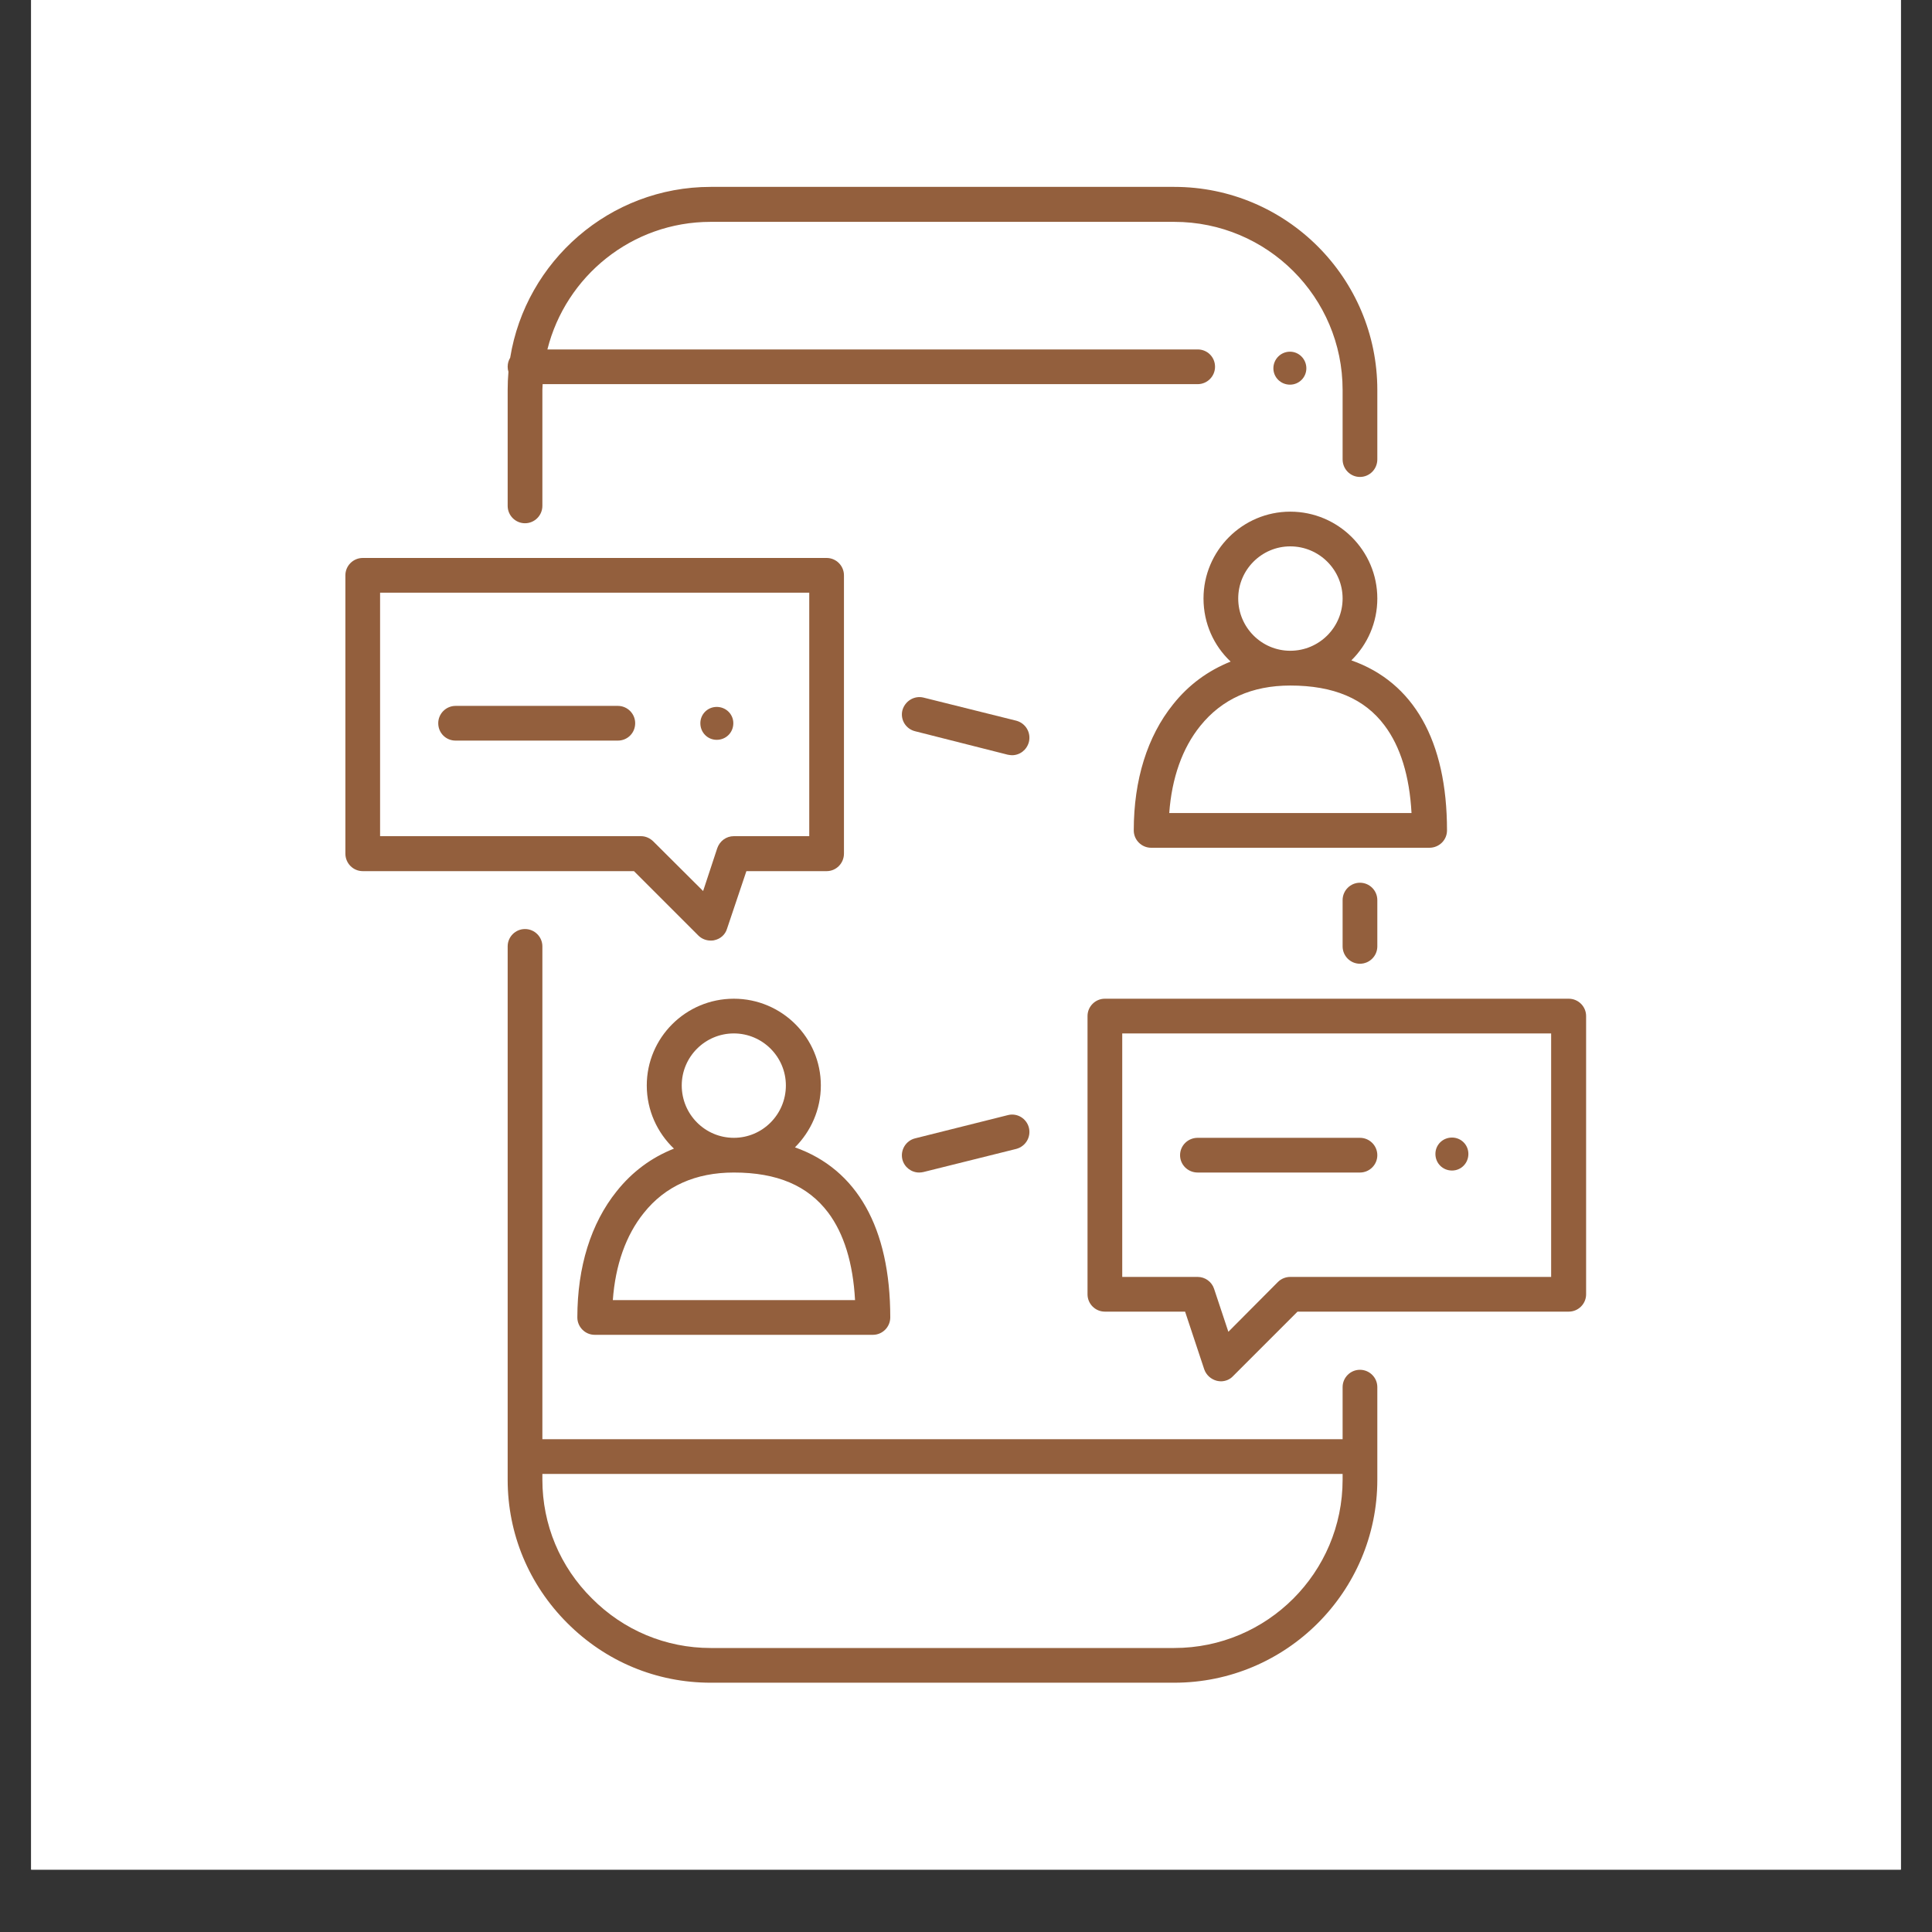 <svg xmlns="http://www.w3.org/2000/svg" xmlns:xlink="http://www.w3.org/1999/xlink" width="40" zoomAndPan="magnify" viewBox="0 0 30 30" height="40" preserveAspectRatio="xMidYMid meet" version="1.0"><rect x="0" y="0" width="30" height="30" fill="#333333" stroke="none"/><defs><clipPath id="7c5b81f47c"><path d="M 0.484 0 L 29.516 0 L 29.516 29.031 L 0.484 29.031 Z M 0.484 0 " clip-rule="nonzero"/></clipPath><clipPath id="440f308cca"><path d="M 7 2.902 L 22 2.902 L 22 9 L 7 9 Z M 7 2.902 " clip-rule="nonzero"/></clipPath><clipPath id="40e2180bac"><path d="M 7 14 L 22 14 L 22 26.129 L 7 26.129 Z M 7 14 " clip-rule="nonzero"/></clipPath><clipPath id="431b222db6"><path d="M 5.359 8 L 14 8 L 14 15 L 5.359 15 Z M 5.359 8 " clip-rule="nonzero"/></clipPath><clipPath id="7566a80e01"><path d="M 16 15 L 24.957 15 L 24.957 22 L 16 22 Z M 16 15 " clip-rule="nonzero"/></clipPath></defs><g clip-path="url(#7c5b81f47c)"><path fill="#ffffff" d="M 0.484 0 L 29.516 0 L 29.516 29.031 L 0.484 29.031 Z M 0.484 0 " fill-opacity="1" fill-rule="nonzero"/><path fill="#ffffff" d="M 0.484 0 L 29.516 0 L 29.516 29.031 L 0.484 29.031 Z M 0.484 0 " fill-opacity="1" fill-rule="nonzero"/></g><path fill="#935f3d" d="M 20.285 5.719 C 20.285 5.578 20.172 5.461 20.031 5.461 C 19.887 5.461 19.773 5.578 19.773 5.719 C 19.773 5.859 19.887 5.973 20.031 5.973 C 20.172 5.973 20.285 5.859 20.285 5.719 " fill-opacity="1" fill-rule="nonzero"/><path fill="#935f3d" d="M 22.547 18.176 C 22.688 18.176 22.801 18.062 22.801 17.918 C 22.801 17.777 22.688 17.664 22.547 17.664 C 22.402 17.664 22.289 17.777 22.289 17.918 C 22.289 18.062 22.402 18.176 22.547 18.176 " fill-opacity="1" fill-rule="nonzero"/><path fill="#935f3d" d="M 11.129 11.488 C 11.273 11.488 11.387 11.375 11.387 11.23 C 11.387 11.09 11.273 10.977 11.129 10.977 C 10.988 10.977 10.875 11.09 10.875 11.23 C 10.875 11.375 10.988 11.488 11.129 11.488 " fill-opacity="1" fill-rule="nonzero"/><g clip-path="url(#440f308cca)"><path fill="#935f3d" d="M 8.152 8.125 C 8.301 8.125 8.422 8.004 8.422 7.855 L 8.422 6.055 C 8.422 6.023 8.426 5.992 8.426 5.965 L 18.598 5.965 C 18.746 5.965 18.867 5.844 18.867 5.695 C 18.867 5.543 18.746 5.426 18.598 5.426 L 8.5 5.426 C 8.785 4.289 9.812 3.445 11.035 3.445 L 18.234 3.445 C 19.676 3.445 20.848 4.613 20.848 6.055 L 20.848 7.133 C 20.848 7.285 20.969 7.406 21.117 7.406 C 21.266 7.406 21.387 7.285 21.387 7.133 L 21.387 6.055 C 21.387 4.316 19.973 2.902 18.234 2.902 L 11.035 2.902 C 9.469 2.902 8.164 4.055 7.922 5.555 C 7.898 5.594 7.883 5.641 7.883 5.695 C 7.883 5.723 7.887 5.75 7.895 5.773 C 7.887 5.867 7.883 5.961 7.883 6.055 L 7.883 7.855 C 7.883 8.004 8.004 8.125 8.152 8.125 " fill-opacity="1" fill-rule="nonzero"/></g><g clip-path="url(#40e2180bac)"><path fill="#935f3d" d="M 18.234 25.59 L 11.035 25.59 C 10.34 25.59 9.684 25.316 9.191 24.82 C 8.695 24.328 8.422 23.672 8.422 22.977 L 8.422 22.887 L 20.848 22.887 L 20.848 22.977 C 20.848 24.418 19.676 25.59 18.234 25.59 Z M 21.117 21.27 C 20.969 21.27 20.848 21.391 20.848 21.539 L 20.848 22.348 L 8.422 22.348 L 8.422 14.695 C 8.422 14.547 8.301 14.426 8.152 14.426 C 8.004 14.426 7.883 14.547 7.883 14.695 L 7.883 22.977 C 7.883 23.816 8.211 24.605 8.809 25.203 C 9.406 25.801 10.195 26.129 11.035 26.129 L 18.234 26.129 C 19.973 26.129 21.387 24.715 21.387 22.977 L 21.387 21.539 C 21.387 21.391 21.266 21.27 21.117 21.27 " fill-opacity="1" fill-rule="nonzero"/></g><g clip-path="url(#431b222db6)"><path fill="#935f3d" d="M 5.902 9.203 L 12.566 9.203 L 12.566 12.984 L 11.395 12.984 C 11.277 12.984 11.176 13.059 11.137 13.172 L 10.918 13.836 L 10.145 13.066 C 10.094 13.016 10.027 12.984 9.953 12.984 L 5.902 12.984 Z M 10.844 14.527 C 10.895 14.578 10.965 14.605 11.035 14.605 C 11.055 14.605 11.074 14.605 11.098 14.598 C 11.188 14.578 11.262 14.512 11.289 14.422 L 11.59 13.527 L 12.836 13.527 C 12.984 13.527 13.105 13.406 13.105 13.254 L 13.105 8.934 C 13.105 8.785 12.984 8.664 12.836 8.664 L 5.633 8.664 C 5.484 8.664 5.363 8.785 5.363 8.934 L 5.363 13.254 C 5.363 13.406 5.484 13.527 5.633 13.527 L 9.844 13.527 L 10.844 14.527 " fill-opacity="1" fill-rule="nonzero"/></g><g clip-path="url(#7566a80e01)"><path fill="#935f3d" d="M 24.086 19.828 L 20.035 19.828 C 19.965 19.828 19.895 19.855 19.844 19.906 L 19.074 20.68 L 18.852 20.012 C 18.816 19.902 18.711 19.828 18.598 19.828 L 17.426 19.828 L 17.426 16.047 L 24.086 16.047 Z M 24.359 15.508 L 17.156 15.508 C 17.008 15.508 16.887 15.629 16.887 15.777 L 16.887 20.098 C 16.887 20.246 17.008 20.367 17.156 20.367 L 18.402 20.367 L 18.699 21.262 C 18.73 21.352 18.805 21.418 18.895 21.441 C 18.914 21.445 18.938 21.449 18.957 21.449 C 19.027 21.449 19.098 21.422 19.148 21.367 L 20.148 20.367 L 24.359 20.367 C 24.508 20.367 24.629 20.246 24.629 20.098 L 24.629 15.777 C 24.629 15.629 24.508 15.508 24.359 15.508 " fill-opacity="1" fill-rule="nonzero"/></g><path fill="#935f3d" d="M 21.5 11.266 C 21.746 11.594 21.887 12.051 21.918 12.625 L 18.156 12.625 C 18.195 12.082 18.359 11.617 18.637 11.273 C 18.973 10.855 19.441 10.645 20.035 10.645 C 20.707 10.645 21.188 10.848 21.5 11.266 Z M 19.227 9.293 C 19.227 8.848 19.59 8.484 20.035 8.484 C 20.484 8.484 20.848 8.848 20.848 9.293 C 20.848 9.742 20.484 10.105 20.035 10.105 C 19.59 10.105 19.227 9.742 19.227 9.293 Z M 21.387 9.293 C 21.387 8.551 20.781 7.945 20.035 7.945 C 19.293 7.945 18.688 8.551 18.688 9.293 C 18.688 9.68 18.848 10.027 19.109 10.273 C 18.758 10.414 18.457 10.633 18.215 10.938 C 17.816 11.434 17.605 12.109 17.605 12.895 C 17.605 13.043 17.727 13.164 17.875 13.164 L 22.195 13.164 C 22.348 13.164 22.469 13.043 22.469 12.895 C 22.469 11.5 21.949 10.594 20.984 10.254 C 21.234 10.008 21.387 9.668 21.387 9.293 " fill-opacity="1" fill-rule="nonzero"/><path fill="#935f3d" d="M 11.395 18.207 C 12.066 18.207 12.543 18.41 12.859 18.828 C 13.105 19.156 13.246 19.613 13.277 20.188 L 9.516 20.188 C 9.555 19.645 9.719 19.18 9.996 18.836 C 10.328 18.418 10.801 18.207 11.395 18.207 Z M 10.586 16.855 C 10.586 16.41 10.949 16.047 11.395 16.047 C 11.84 16.047 12.203 16.41 12.203 16.855 C 12.203 17.305 11.84 17.668 11.395 17.668 C 10.949 17.668 10.586 17.305 10.586 16.855 Z M 9.574 18.5 C 9.176 18.996 8.965 19.672 8.965 20.457 C 8.965 20.605 9.086 20.727 9.234 20.727 L 13.555 20.727 C 13.703 20.727 13.824 20.605 13.824 20.457 C 13.824 19.062 13.305 18.156 12.344 17.816 C 12.59 17.57 12.746 17.23 12.746 16.855 C 12.746 16.113 12.141 15.508 11.395 15.508 C 10.648 15.508 10.043 16.113 10.043 16.855 C 10.043 17.242 10.207 17.59 10.465 17.836 C 10.117 17.973 9.816 18.195 9.574 18.5 " fill-opacity="1" fill-rule="nonzero"/><path fill="#935f3d" d="M 18.598 18.207 L 21.117 18.207 C 21.266 18.207 21.387 18.086 21.387 17.938 C 21.387 17.789 21.266 17.668 21.117 17.668 L 18.598 17.668 C 18.445 17.668 18.324 17.789 18.324 17.938 C 18.324 18.086 18.445 18.207 18.598 18.207 " fill-opacity="1" fill-rule="nonzero"/><path fill="#935f3d" d="M 9.594 10.961 L 7.074 10.961 C 6.926 10.961 6.805 11.082 6.805 11.23 C 6.805 11.383 6.926 11.5 7.074 11.5 L 9.594 11.5 C 9.742 11.5 9.863 11.383 9.863 11.23 C 9.863 11.082 9.742 10.961 9.594 10.961 " fill-opacity="1" fill-rule="nonzero"/><path fill="#935f3d" d="M 20.848 13.977 L 20.848 14.695 C 20.848 14.844 20.969 14.965 21.117 14.965 C 21.266 14.965 21.387 14.844 21.387 14.695 L 21.387 13.977 C 21.387 13.828 21.266 13.707 21.117 13.707 C 20.969 13.707 20.848 13.828 20.848 13.977 " fill-opacity="1" fill-rule="nonzero"/><path fill="#935f3d" d="M 15.781 11.191 L 14.34 10.832 C 14.195 10.797 14.051 10.887 14.012 11.031 C 13.977 11.176 14.066 11.32 14.211 11.355 L 15.648 11.719 C 15.672 11.723 15.695 11.727 15.715 11.727 C 15.836 11.727 15.945 11.645 15.977 11.52 C 16.012 11.375 15.926 11.23 15.781 11.191 " fill-opacity="1" fill-rule="nonzero"/><path fill="#935f3d" d="M 15.648 17.316 L 14.211 17.676 C 14.066 17.711 13.977 17.859 14.012 18.004 C 14.043 18.125 14.152 18.207 14.273 18.207 C 14.297 18.207 14.32 18.203 14.34 18.199 L 15.781 17.84 C 15.926 17.801 16.012 17.656 15.977 17.512 C 15.941 17.367 15.793 17.277 15.648 17.316 " fill-opacity="1" fill-rule="nonzero"/></svg>